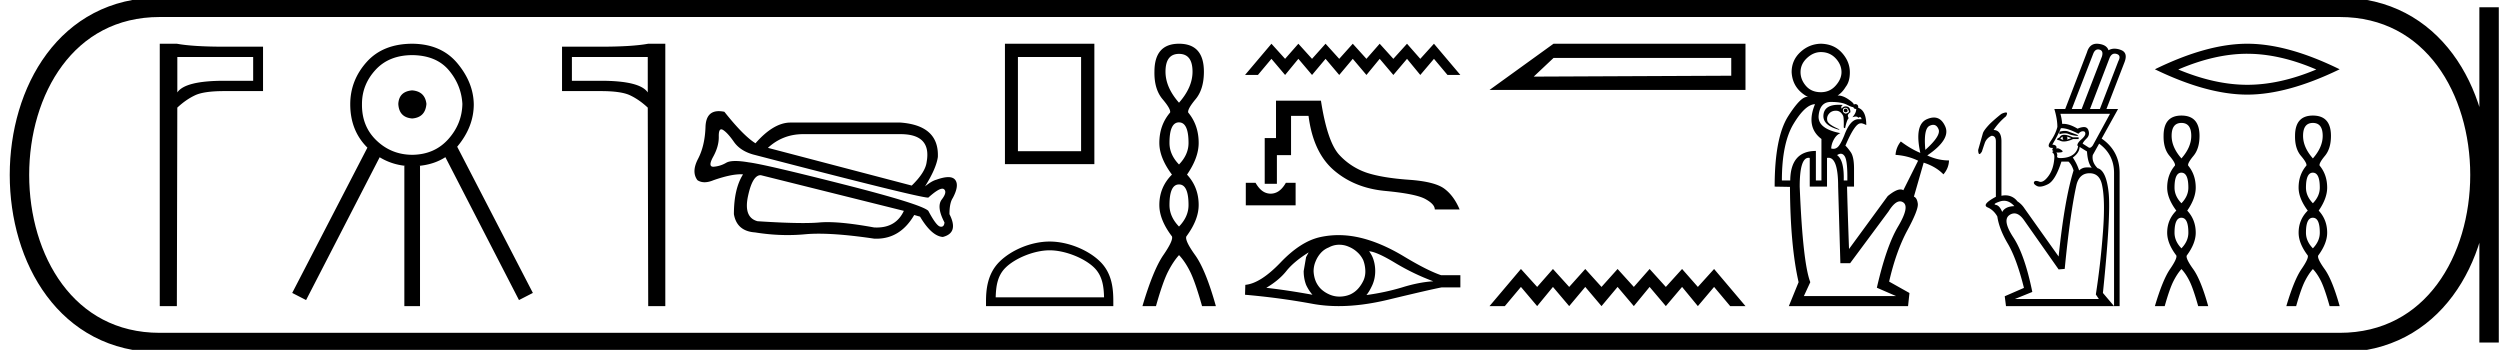 <svg xmlns="http://www.w3.org/2000/svg" width="128.632" height="18"><path d="M9.124 2.933v1.823q.402-.6 2.414-.6h1.488V2.933zM9.1 2.25q.82.152 2.437.152h1.997v2.285h-1.997q-1.055 0-1.51.22-.464.22-.904.63L9.1 15.75h-.88V2.25zm12.108 2.4q-.678.055-.714.696.036.696.714.75.678-.054.733-.75-.074-.641-.733-.696zm.018-1.814q1.228.018 1.869.779.64.76.696 1.73-.019 1.026-.724 1.814t-1.84.806q-1.081 0-1.85-.733-.77-.732-.752-1.886 0-.99.696-1.75t1.905-.76zm0-.586q-1.52 0-2.363.943-.842.944-.842 2.171 0 1.358.883 2.232l-3.869 7.476.714.367 3.786-7.348q.605.368 1.325.442h-.055v7.217h.806V8.533h-.041q.77-.075 1.346-.446l3.787 7.352.715-.367-3.894-7.523.02-.024q.833-1.007.833-2.161-.018-1.117-.843-2.107-.824-.989-2.308-1.007zm12.103.683v1.823q-.402-.6-2.415-.6h-1.488V2.933zm.023-.683q-.82.152-2.438.152h-1.996v2.285h1.996q1.056 0 1.511.22.464.22.904.63l.023 10.213h.88V2.25zm7.973 4.652h5.011q1.6 0 1.343 1.43-.064.533-.768 1.216l-7.4-1.941q.766-.705 1.814-.705zm-4.214-.247q.041 0 .096.034.235.15.554.608.32.459.982.65 8.52 2.22 9.006 2.22h.016q.508-.458.72-.458.055 0 .09.03.17.15-.117.523-.288.373.138 1.184-.018.22-.17.22-.025 0-.053-.007-.203-.043-.608-.81-.342-.342-4.373-1.365-4.03-1.024-4.863-1.13-.408-.07-.688-.07-.32 0-.474.09-.288.171-.63.203l-.035.002q-.289 0-.007-.514.299-.544.288-1.034-.008-.376.128-.376zm2.02 2.359h.017l7.358 1.835q-.399.857-1.394.857-.07 0-.141-.004-1.502-.273-2.396-.273-.224 0-.41.017-.337.03-.85.03-.9 0-2.338-.094-.725-.192-.49-1.29.23-1.078.645-1.078zm-2.145-3.295q-.659 0-.686.81-.032.971-.383 1.643-.352.672-.032 1.098.16.107.367.107.208 0 .464-.107.872-.303 1.39-.303.065 0 .125.005-.47.746-.47 2.047.15.875 1.088.939.853.137 1.675.137.453 0 .895-.041.32-.03.708-.03 1.13 0 2.844.254.063.003.124.003 1.233 0 1.944-1.22l.3.086q.596 1.003 1.172 1.045.832-.213.341-1.173 0-.576.171-.832.341-.64.128-.927-.109-.147-.361-.147-.243 0-.62.136-.235.064-.576.341.576-.917.661-1.514.064-1.621-1.92-1.77h-5.694q-.853.02-1.77 1.066-.619-.384-1.6-1.621-.155-.032-.285-.032zm18.639-2.786v4.845h-3.25V2.933zm-3.918-.683v6.196h4.601V2.25zm2.301 10.629c.805 0 1.813.414 2.301.902.427.426.483.992.498 1.518h-5.576c.016-.526.072-1.092.499-1.518.487-.488 1.472-.902 2.278-.902zm0-.451c-.956 0-1.984.441-2.587 1.044-.618.618-.688 1.432-.688 2.04v.238h6.55v-.237c0-.61-.047-1.423-.665-2.04-.603-.604-1.655-1.045-2.61-1.045zm6.655-9.656q.696 0 .696.917 0 .806-.696 1.596-.695-.79-.695-1.596 0-.917.695-.917zm0 3.525q.49 0 .49 1.059 0 .6-.49 1.107-.49-.506-.49-1.107 0-1.06.49-1.06zm0 3.193q.49 0 .49 1.06 0 .6-.49 1.106-.49-.506-.49-1.107 0-1.059.49-1.059zm0-7.24q-1.264 0-1.264 1.439-.016.9.418 1.414.435.514.388.688-.554.648-.554 1.565 0 .759.649 1.628-.649.648-.649 1.565 0 .759.649 1.613.079.205-.443.964t-1.075 2.624h.696q.347-1.233.616-1.763.269-.53.57-.861.315.332.576.861.261.53.609 1.763h.711q-.522-1.865-1.067-2.624-.545-.759-.45-.964.632-.854.632-1.613 0-.917-.6-1.565.6-.87.6-1.628 0-.917-.538-1.565-.047-.174.38-.688.427-.513.427-1.414 0-1.439-1.28-1.439zm4.757 0l-1.36 1.607h.663l.696-.83.703.83.683-.83.703.83.696-.83.703.83.697-.83.703.83.682-.83.703.83.703-.83.683.83.703-.83.697.83h.662L73.781 2.25l-.703.777-.683-.777-.703.777-.703-.777-.682.777-.703-.777-.697.777-.703-.777-.696.777-.703-.777-.683.777-.703-.777zM64.1 9.406v1.16h2.563v-1.16h-.502c-.147.258-.314.425-.502.502a.721.721 0 0 1-.56 0c-.185-.077-.35-.244-.497-.502zm1.554-4.227v1.925h-.581v2.354h.627V7.983h.728v-2.02h.9c.16 1.256.596 2.189 1.308 2.8.711.61 1.59.963 2.636 1.061 1.046.098 1.733.235 2.06.413.328.178.492.358.492.539h1.277c-.196-.467-.457-.823-.785-1.067s-.936-.398-1.825-.46c-.89-.063-1.6-.18-2.134-.35a3.402 3.402 0 0 1-1.428-.91c-.419-.437-.74-1.373-.963-2.81zm1.679 7.808q-.058.109-.131.24l-.124.722q0 .379.124.707.131.284.328.51-1.32-.24-2.376-.357.663-.394 1.042-.875.386-.48 1.137-.947zm3.113-.059q.4.03 1.348.605.948.569 1.954.94-.736.044-1.604.314-.874.263-1.837.394.153-.182.306-.518.146-.335.146-.714 0-.386-.138-.722-.073-.16-.175-.299zm-1.534-.335q.252 0 .484.102.248.102.437.277.19.168.307.408.094.24.109.518.015.277-.087.517-.11.241-.277.43-.175.197-.416.307-.24.102-.518.109h-.035q-.25 0-.482-.095-.248-.102-.437-.27-.183-.167-.292-.408-.102-.24-.117-.525 0-.27.102-.51.095-.24.263-.43.175-.197.415-.291.24-.132.51-.139h.034zm-.04-.495q-.477 0-.941.101-1.006.22-2.041 1.305-1.035 1.08-1.815 1.152l-.015.51q1.772.153 3.477.467.638.117 1.342.117 1.179 0 2.544-.329 2.172-.524 2.755-.634h.962v-.627h-.991q-.707-.24-1.895-.955-1.181-.714-2.253-.97-.573-.137-1.13-.137zm7.768-7.47h13.17V2.25h-9.877L76.64 4.628m12.438-1.647v.915l-10.164.046 1.019-.96h9.145zM78.256 13.84l-1.616 1.91h.788l.828-.987.835.987.812-.987.836.987.827-.987.836.987.827-.987.836.987.812-.987.835.987.836-.987.812.987.835-.987.828.987h.788l-1.616-1.91-.835.923-.812-.923-.836.923-.835-.923-.812.923-.836-.923-.827.923-.836-.923-.827.923-.836-.923-.812.923-.835-.923zM93.69 2.68q-.387 0-.717.308-.33.308-.33.724 0 .387.28.71.28.322.766.322.46 0 .76-.337.301-.337.301-.695 0-.387-.3-.71-.302-.322-.76-.322zm1.275 2.91q.086 0 .1.1 0 .085-.1.085-.086 0-.1-.086.014-.1.1-.1zm0-.044q-.143 0-.143.143 0 .115.143.158.086-.014.172-.086-.043-.215-.172-.215zm-.37-.154q.106 0 .227.01-.13.073-.058.187.072-.114.201-.114.244 0 .244.3-.144.1-.13.187.015.086.044.114-.1.1-.187.516-.057 0-.071-.043.014-.444-.029-.587-.129-.258-.358-.265h-.02q-.216 0-.346.15-.136.158-.093.358.043.201.616.445v.028q-.888-.229-.81-.795.07-.491.77-.491zm-.39-.147q-.558 0-.63.688-.072.688 1.118.917-.201.086-.33.316-.129.229-.143.473.06.018.115.018.117 0 .214-.083.144-.122.344-.609.305-.832.731-.832h.158q-.018-.108-.082-.108-.037 0-.09.037-.033-.065-.126-.065-.07 0-.175.036.2-.215.2-.43l-.024.002q-.095 0-.133-.102-.007.005-.021.005-.069 0-.302-.12-.279-.143-.824-.143zm5.265 1.178q-.083 0-.184.048-.323.15-.222 1.24.817-.732.68-1.061-.093-.227-.274-.227zm-4.755 1.488q-.088 0-.194.071.372.258.344 1.305h.186q.014-.99-.129-1.233-.084-.143-.207-.143zM93.389 5.36q-.502.014-1.104 1.01-.602.996-.602 2.917h.43q.014-1.52 1.319-1.52v1.52h.286V7.15q-.817-.616-.33-1.791zm.69 2.758q-.036 0-.074.008v1.476h-.889V8.126q-.03-.006-.06-.006-.456 0-.456 1.482.158 3.912.545 4.916l-.33.716h4.744l-.989-.43q.487-2.135 1.09-3.146.601-1.01.272-1.24-.083-.057-.172-.057-.266 0-.588.516l-1.978 2.666h-.501l-.115-3.941q0-1.484-.499-1.484zm-.39-5.868q.674.014 1.083.466.408.451.408 1.01 0 .473-.215.745-.172.287-.416.445l.033-.001q.231 0 .512.187.315.215.287.287.04-.033.086-.033.034 0 .071.018.086.043.072.172.415.143.415.889-.183-.092-.266-.092-.02 0-.034.006-.287 0-.774 1.146.1.086.272.33.172.243.172.845v.932h-.358q.014.788.1 3.21l1.992-2.723q.416-.341.657-.341.083 0 .146.04l.76-1.519q-.531-.258-1.162-.3.029-.388.273-.689.515.387 1.003.588-.316-1.448.337-1.734.197-.087.362-.087.379 0 .583.46.294.659-.924 1.49.545.258 1.118.258-.014.401-.287.716-.387-.4-1.017-.602l-.502 1.749q.158.057.2.358.044.301-.537 1.376-.58 1.075-.938 2.637l1.046.587-.072.674h-6.134l.502-1.232q-.43-1.892-.444-4.902l-.788-.014q0-2.537.702-3.633.628-.981.958-.981.039 0 .074.014-.817-.43-.86-1.29 0-.616.451-1.032.452-.416 1.053-.43zm14.261.293c.024 0 .049.003.075.01.144.04.185.159.124.358l-1.042 2.696h-.507l1.106-2.852c.057-.141.138-.212.244-.212zm.86.217c.03 0 .061.005.094.015.165.048.196.171.091.37l-.95 2.462h-.508l1.003-2.617c.062-.153.152-.23.27-.23zm-2.57 3.976c-.082 0-.174.014-.278.043v.13a.933.933 0 0 1 .28-.05c.072 0 .137.013.195.037.126.052.293.087.501.104l-.065-.065a27.78 27.78 0 0 1-.456-.17.494.494 0 0 0-.178-.029zm.1.29l.234.078a1.737 1.737 0 0 1-.235.078c.052-.043.052-.095 0-.156zm-.196 0c-.026.052-.018.109.026.17a.807.807 0 0 1-.156-.053c.008-.043.052-.082.13-.117zm.065-.091c-.113 0-.191.043-.234.13l-.118.065-.013.065.118.026a.42.42 0 0 0 .23.059c.13 0 .287-.041.473-.124h.286v-.09h-.3c-.182-.088-.33-.131-.442-.131zm2.357-1.08l-.886 1.627c-.058.08-.112.121-.162.121a.109.109 0 0 1-.072-.03l-.287-.182c.018-.061.087-.152.209-.274.121-.121.147-.267.078-.436-.04-.096-.115-.144-.226-.144a.834.834 0 0 0-.321.085c-.277-.166-.522-.25-.734-.25l-.06.003a2.686 2.686 0 0 0-.091-.52zm-2.498.74c.222 0 .512.097.87.288.078-.087.156-.13.234-.13.079 0 .12.039.124.117.005.078-.065.18-.208.306s-.21.232-.202.319l.04.013a.64.64 0 0 1-.261.449c-.148.109-.348.167-.6.176a.936.936 0 0 1-.048.001c-.13 0-.188-.033-.173-.099a.206.206 0 0 0-.039-.189l.075.002c.243 0 .307-.042.192-.125-.085-.062-.153-.093-.205-.093a.093.093 0 0 0-.062.021c.035-.13-.034-.2-.208-.208.19-.321.338-.604.443-.847h.028zm.935.965l.378.234c.026.4.108.677.247.834a1.596 1.596 0 0 0-.21-.015c-.05 0-.097.003-.141.008a.546.546 0 0 0-.3.15 2.489 2.489 0 0 0-.325-.664c.225-.165.343-.347.351-.547zm-3.891 2.77c.189 0 .366.092.532.277-.313.008-.521.108-.625.3-.087-.218-.195-.34-.326-.365-.13-.026-.06-.085.209-.176a.652.652 0 0 1 .21-.036zm4.399-1.416c.339 0 .551.191.638.573.122.53.139 1.354.052 2.474a40.496 40.496 0 0 1-.364 3.19l.156.234h-4.323l.898-.364c-.26-1.276-.586-2.212-.976-2.806-.39-.595-.456-.979-.196-1.152a.443.443 0 0 1 .247-.083c.176 0 .35.127.522.382l1.757 2.5.313-.026c.19-1.944.395-3.394.612-4.349.104-.382.325-.573.664-.573zm.376-6.664c-.25 0-.419.147-.506.44l-1.12 2.917h-.56c.104.347.156.655.156.924-.06.243-.175.486-.345.73-.163.234-.13.351.099.351h.025c-.06.087-.052.139.026.156-.07.035-.078.072-.026.11.052.04.074.125.065.255-.026.382-.128.692-.306.93-.146.197-.279.295-.399.295a.216.216 0 0 1-.076-.014.459.459 0 0 0-.154-.035c-.052 0-.087.018-.107.054-.034.065.011.133.137.202a.324.324 0 0 0 .16.037c.11 0 .248-.04.413-.122.256-.125.488-.514.697-1.165h.364c.113.104.2.256.26.456-.312 1.007-.568 2.482-.768 4.427l-1.757-2.474a1.217 1.217 0 0 0-.365-.365.758.758 0 0 0-.615-.308.987.987 0 0 0-.205.022v-2.8c0-.381-.135-.577-.404-.585a3.21 3.21 0 0 1 .638-.704c.074-.132.072-.198-.005-.198a.66.66 0 0 0-.242.081 8.5 8.5 0 0 0-.573.495c-.217.226-.34.393-.371.501l-.241.853c.005.14.027.21.067.21.032 0 .074-.043.128-.132.035-.113.083-.256.143-.43a.63.63 0 0 1 .352-.377c.148 0 .221.095.221.286v2.852c-.503.27-.644.451-.423.547.205.088.372.244.498.467.063.43.24.89.53 1.382.309.52.589 1.285.84 2.292l-.989.43.065.507h5.56l-.573-.677c.278-2.7.376-4.425.293-5.176-.082-.75-.271-1.165-.566-1.243-.209-.209-.291-.434-.248-.677l.326-.586c.512.373.768.876.768 1.51v6.849h.286V8.901c0-.755-.308-1.345-.924-1.77l.846-1.524h-.599l.925-2.396c.13-.33.071-.543-.176-.638a.927.927 0 0 0-.333-.069.618.618 0 0 0-.311.082c-.061-.191-.237-.302-.528-.332a.705.705 0 0 0-.073-.004zm7.741.517q1.675 0 3.551.809-1.876.787-3.55.787-1.664 0-3.552-.787 1.888-.81 3.551-.81zm0-.517q-2.067 0-4.753 1.315 2.686 1.303 4.753 1.303 2.068 0 4.754-1.303-2.675-1.315-4.754-1.315zm-3.388 4.075q.506 0 .506.666 0 .585-.505 1.16-.505-.575-.505-1.16 0-.666.505-.666zm0 2.56q.357 0 .357.77 0 .435-.356.803-.356-.368-.356-.804 0-.77.356-.77zm0 2.319q.357 0 .357.769 0 .436-.356.804-.356-.368-.356-.804 0-.77.356-.77zm0-5.258q-.918 0-.918 1.045-.011.654.305 1.027.315.373.28.5-.4.47-.4 1.136 0 .551.47 1.183-.47.47-.47 1.136 0 .551.47 1.171.057.15-.322.7-.378.551-.78 1.906h.505q.252-.895.448-1.28.195-.385.413-.626.23.241.419.626.19.385.442 1.28h.516q-.378-1.355-.774-1.906-.397-.55-.328-.7.46-.62.46-1.171 0-.666-.437-1.136.437-.632.437-1.183 0-.666-.39-1.136-.035-.127.275-.5.31-.373.31-1.027 0-1.045-.93-1.045zm6.764.379q.505 0 .505.666 0 .585-.505 1.16-.505-.575-.505-1.16 0-.666.505-.666zm0 2.56q.356 0 .356.77 0 .435-.356.803-.356-.368-.356-.804 0-.77.356-.77zm0 2.319q.356 0 .356.769 0 .436-.356.804-.356-.368-.356-.804 0-.77.356-.77zm0-5.258q-.918 0-.918 1.045-.012.654.304 1.027.316.373.281.5-.402.47-.402 1.136 0 .551.471 1.183-.47.47-.47 1.136 0 .551.47 1.171.058.15-.321.7-.38.551-.781 1.906h.505q.253-.895.448-1.28t.413-.626q.23.241.42.626.189.385.441 1.28h.517q-.38-1.355-.775-1.906-.396-.55-.327-.7.459-.62.459-1.171 0-.666-.436-1.136.436-.632.436-1.183 0-.666-.39-1.136-.035-.127.275-.5.31-.373.31-1.027 0-1.045-.93-1.045z"/><path d="M8.22.375c-9.625 0-9.625 17.25 0 17.25m0-17.25h112.162M8.22 17.625h112.162M128.07.375v17.25M120.382.375c9.625 0 9.625 17.25 0 17.25" fill="none" stroke="#000"/></svg>